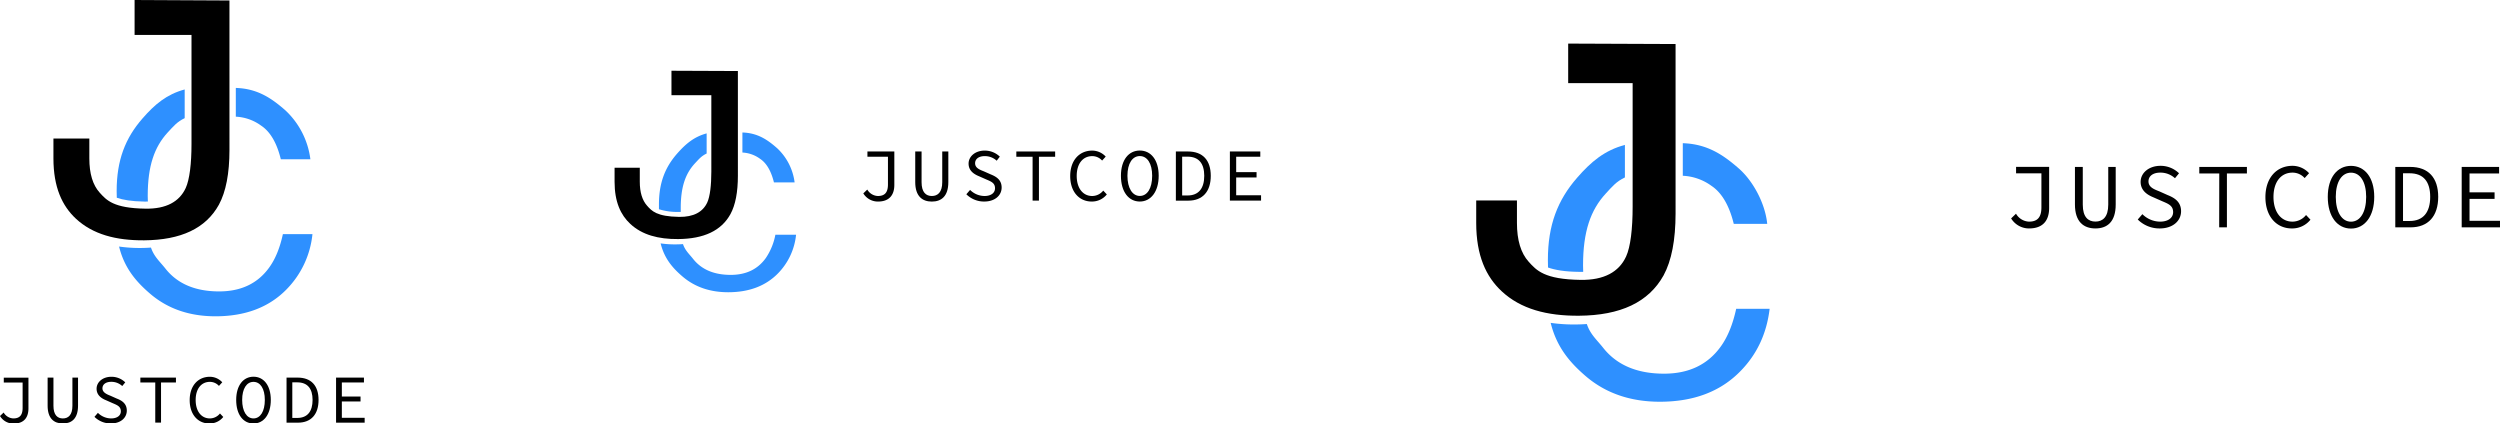 <svg id="图层_1" data-name="图层 1" xmlns="http://www.w3.org/2000/svg" viewBox="0 0 1183.79 200.53"><defs><style>.cls-1{fill:#2e90ff;}</style></defs><path d="M88.05,394.76l1.73-1.66a5.55,5.55,0,0,0,4.58,2.8c3,0,4.4-1.53,4.4-5v-12H89.84v-2.31h11.68v14.54c0,4-1.79,7.22-7.09,7.22A7.41,7.41,0,0,1,88.05,394.76Z" transform="translate(-88.05 -197.77)"/><path d="M110.6,389.85V376.57h2.76v13.34c0,4.39,1.92,6,4.46,6s4.52-1.6,4.52-6V376.57H125v13.28c0,6.11-3,8.45-7.16,8.45S110.6,396,110.6,389.85Z" transform="translate(-88.05 -197.77)"/><path d="M132.78,395.15l1.63-1.89a8.94,8.94,0,0,0,6.24,2.64c2.93,0,4.62-1.4,4.62-3.35,0-2.28-1.66-2.93-3.8-3.84l-3.09-1.37c-2.12-.84-4.59-2.34-4.59-5.5s2.93-5.66,7-5.66a9.31,9.31,0,0,1,6.57,2.64l-1.43,1.75a7.51,7.51,0,0,0-5.23-2c-2.48,0-4.14,1.17-4.14,3.09s2,2.8,3.81,3.51l3,1.34c2.64,1,4.72,2.54,4.72,5.69,0,3.38-2.86,6.08-7.55,6.08A10.84,10.84,0,0,1,132.78,395.15Z" transform="translate(-88.05 -197.77)"/><path d="M161.57,378.88h-7.06v-2.31h16.85v2.31H164.3v19h-2.73Z" transform="translate(-88.05 -197.77)"/><path d="M177.87,387.24c0-6.86,4-11.06,9.56-11.06a8,8,0,0,1,5.86,2.61l-1.57,1.72a5.71,5.71,0,0,0-4.29-1.92c-4.07,0-6.73,3.29-6.73,8.59s2.66,8.72,6.73,8.72a6.14,6.14,0,0,0,4.78-2.35l1.56,1.66a8.22,8.22,0,0,1-6.6,3.09C181.9,398.3,177.87,394.21,177.87,387.24Z" transform="translate(-88.05 -197.77)"/><path d="M199.89,387.15c0-6.9,3.38-11,8.19-11s8.2,4.07,8.2,11-3.38,11.15-8.2,11.15S199.89,394.14,199.89,387.15Zm13.56,0c0-5.37-2.14-8.56-5.37-8.56s-5.36,3.19-5.36,8.56,2.14,8.75,5.36,8.75S213.45,392.61,213.45,387.15Z" transform="translate(-88.05 -197.77)"/><path d="M223.73,376.57H229c6.41,0,9.89,3.81,9.89,10.58s-3.48,10.76-9.76,10.76h-5.4Zm5.08,19.1c4.84,0,7.25-3.12,7.25-8.52s-2.41-8.33-7.25-8.33h-2.35v16.85Z" transform="translate(-88.05 -197.77)"/><path d="M247.18,376.57h13.21v2.31H249.92v6.67h8.85v2.31h-8.85v7.74h10.8v2.31H247.18Z" transform="translate(-88.05 -197.77)"/><path class="cls-1" d="M222,308.64q-2.11,9.76-6.44,15.75-8.15,11.37-23.73,11.37-16.92,0-25.45-10.81c-2.64-3.34-5.42-5.66-6.84-9.95-1.51.11-3.07.18-4.69.19a68,68,0,0,1-10.42-.68c2.49,10.13,8,16.65,15,22.59q12.39,10.44,30.64,10.44,21.17,0,33.63-12.72A43.49,43.49,0,0,0,236,308.64Z" transform="translate(-88.05 -197.77)"/><path class="cls-1" d="M211.71,257.27c5,3.3,7.76,9.53,9.31,15.9h14A38.21,38.21,0,0,0,223.16,250c-6.49-5.68-13.17-10.29-23.45-10.59v13.61A22.07,22.07,0,0,1,211.71,257.27Z" transform="translate(-88.05 -197.77)"/><path class="cls-1" d="M158.06,293.21c0-.89-.06-1.79-.06-2.71,0-14.15,3.15-23.13,9.45-30,2.8-3,4.48-5.09,8.05-6.78V240.13c-8.57,2.31-14.21,7.11-19.95,13.7-8.17,9.34-12.26,19.79-12.26,34.38,0,1.08,0,2.14.06,3.2,2.91,1,7,1.73,13.1,1.81C157,293.23,157.53,293.23,158.06,293.21Z" transform="translate(-88.05 -197.77)"/><path d="M151.78,197.77v16.54h26.95v51.63c0,9.29-.91,16.86-2.74,20.86-3,6.52-9.31,9.92-19,9.78-15.2-.21-18.5-4-21.76-7.61s-4.88-9-4.88-16.19v-9.42h-17v9.42c0,13.69,4.15,22.51,10.67,28.57,8,7.4,18.9,10.31,32.28,10.21,17.39-.12,29.19-5.62,35.4-16.86q5-9.24,5-25.93V198Z" transform="translate(-88.05 -197.77)"/><path class="cls-1" d="M455.2,308.93a29.29,29.29,0,0,1-4.51,11q-5.7,8-16.62,8-11.85,0-17.83-7.57c-1.85-2.35-3.79-4-4.78-7-1.07.08-2.16.12-3.29.13a47.24,47.24,0,0,1-7.3-.47c1.74,7.09,5.6,11.65,10.53,15.82q8.67,7.31,21.46,7.31,14.82,0,23.56-8.91A30.5,30.5,0,0,0,465,308.93Z" transform="translate(-88.05 -197.77)"/><path class="cls-1" d="M448,273c3.47,2.31,5.43,6.67,6.52,11.13h9.79a26.69,26.69,0,0,0-8.3-16.2c-4.54-4-9.22-7.21-16.42-7.42V270A15.44,15.44,0,0,1,448,273Z" transform="translate(-88.05 -197.77)"/><path class="cls-1" d="M410.4,298.12c0-.62,0-1.25,0-1.9,0-9.9,2.21-16.2,6.62-21,2-2.13,3.14-3.57,5.64-4.75v-9.54c-6,1.62-9.95,5-14,9.6-5.73,6.54-8.59,13.86-8.59,24.08,0,.76,0,1.5,0,2.24a29.06,29.06,0,0,0,9.18,1.27C409.65,298.14,410,298.14,410.4,298.12Z" transform="translate(-88.05 -197.77)"/><path d="M406,231.27v11.59h18.88V279c0,6.51-.64,11.81-1.92,14.62-2.09,4.56-6.53,6.94-13.31,6.85-10.65-.16-13-2.8-15.24-5.34S391,288.84,391,283.81v-6.6H379.06v6.6c0,9.59,2.9,15.77,7.47,20,5.59,5.19,13.24,7.23,22.61,7.16,12.19-.09,20.45-3.94,24.79-11.81q3.52-6.48,3.52-18.16V231.4Z" transform="translate(-88.05 -197.77)"/><path class="cls-1" d="M910.16,344q-2.4,11.06-7.29,17.84-9.23,12.87-26.87,12.87-19.15,0-28.82-12.24c-3-3.79-6.14-6.41-7.74-11.27-1.72.13-3.49.2-5.32.21a76.75,76.75,0,0,1-11.8-.76c2.82,11.46,9.06,18.85,17,25.58Q853.38,388,874,388q24,0,38.09-14.4Q923.9,361.64,926,344Z" transform="translate(-88.05 -197.77)"/><path class="cls-1" d="M898.48,285.79c5.61,3.73,8.78,10.79,10.54,18h15.84c-.92-9.5-6.57-20.21-13.42-26.21-7.35-6.43-14.91-11.64-26.56-12V281A25,25,0,0,1,898.48,285.79Z" transform="translate(-88.05 -197.77)"/><path class="cls-1" d="M837.72,326.49c0-1-.07-2-.07-3.08,0-16,3.57-26.18,10.71-33.94,3.16-3.44,5.06-5.76,9.11-7.68V266.38c-9.7,2.61-16.09,8.05-22.59,15.51C825.63,292.46,821,304.3,821,320.82c0,1.23,0,2.43.06,3.62,3.29,1.17,7.91,2,14.84,2.06C836.52,326.51,837.13,326.5,837.72,326.49Z" transform="translate(-88.05 -197.77)"/><path d="M830.61,218.41v18.73h30.52v58.47c0,10.51-1,19.08-3.1,23.62-3.38,7.38-10.55,11.23-21.51,11.07-17.22-.24-20.95-4.52-24.64-8.62s-5.53-10.21-5.53-18.33V292.68H787.06v10.67c0,15.51,4.69,25.49,12.08,32.35,9,8.38,21.4,11.68,36.56,11.57,19.69-.14,33-6.37,40.08-19.1q5.67-10.46,5.68-29.36V218.62Z" transform="translate(-88.05 -197.77)"/><path d="M496.84,289.34l1.88-1.81a6.08,6.08,0,0,0,5,3.05c3.3,0,4.79-1.67,4.79-5.5V272h-9.72v-2.52h12.74v15.86c0,4.32-2,7.87-7.74,7.87A8.06,8.06,0,0,1,496.84,289.34Z" transform="translate(-88.05 -197.77)"/><path d="M521.43,284V269.5h3v14.55c0,4.79,2.1,6.53,4.86,6.53s4.93-1.74,4.93-6.53V269.5h2.88V284c0,6.67-3.27,9.22-7.81,9.22S521.43,290.65,521.43,284Z" transform="translate(-88.05 -197.77)"/><path d="M545.63,289.76l1.77-2.06a9.79,9.79,0,0,0,6.81,2.88c3.2,0,5-1.53,5-3.66,0-2.48-1.81-3.19-4.15-4.18l-3.37-1.49c-2.31-.93-5-2.56-5-6s3.19-6.17,7.62-6.17a10.16,10.16,0,0,1,7.17,2.87L560,273.87a8.18,8.18,0,0,0-5.71-2.17c-2.7,0-4.51,1.28-4.51,3.37,0,2.24,2.17,3.05,4.15,3.84l3.27,1.45c2.87,1.14,5.14,2.77,5.14,6.21,0,3.69-3.12,6.63-8.23,6.63A11.84,11.84,0,0,1,545.63,289.76Z" transform="translate(-88.05 -197.77)"/><path d="M577,272h-7.7V269.5h18.38V272H580v20.76h-3Z" transform="translate(-88.05 -197.77)"/><path d="M594.81,281.14c0-7.49,4.36-12.06,10.43-12.06a8.71,8.71,0,0,1,6.38,2.84l-1.7,1.88a6.24,6.24,0,0,0-4.68-2.1c-4.44,0-7.35,3.59-7.35,9.37s2.91,9.51,7.35,9.51a6.72,6.72,0,0,0,5.21-2.56l1.7,1.81a9,9,0,0,1-7.2,3.37C599.21,293.2,594.81,288.73,594.81,281.14Z" transform="translate(-88.05 -197.77)"/><path d="M618.83,281c0-7.52,3.69-11.95,8.94-11.95s8.94,4.43,8.94,11.95S633,293.2,627.77,293.2,618.83,288.66,618.83,281Zm14.79,0c0-5.85-2.34-9.33-5.85-9.33s-5.86,3.48-5.86,9.33,2.35,9.55,5.86,9.55S633.62,287,633.62,281Z" transform="translate(-88.05 -197.77)"/><path d="M644.84,269.5h5.74c7,0,10.79,4.15,10.79,11.53s-3.8,11.75-10.64,11.75h-5.89Zm5.53,20.83c5.29,0,7.91-3.41,7.91-9.3s-2.62-9.08-7.91-9.08h-2.55v18.38Z" transform="translate(-88.05 -197.77)"/><path d="M670.42,269.5h14.4V272H673.4v7.28h9.65v2.51H673.4v8.45h11.78v2.52H670.42Z" transform="translate(-88.05 -197.77)"/><path d="M1040.35,301.19l2.31-2.23a7.45,7.45,0,0,0,6.15,3.76c4,0,5.88-2.05,5.88-6.76v-16.1h-12v-3.09h15.66v19.49c0,5.32-2.4,9.68-9.51,9.68A9.91,9.91,0,0,1,1040.35,301.19Z" transform="translate(-88.05 -197.77)"/><path d="M1070.57,294.6V276.81h3.71v17.88c0,5.89,2.57,8,6,8s6.06-2.14,6.06-8V276.81h3.53V294.6c0,8.2-4,11.34-9.59,11.34S1070.57,302.8,1070.57,294.6Z" transform="translate(-88.05 -197.77)"/><path d="M1100.31,301.71l2.19-2.53a12,12,0,0,0,8.37,3.54c3.92,0,6.19-1.88,6.19-4.5,0-3.05-2.22-3.92-5.1-5.14l-4.14-1.83c-2.84-1.14-6.15-3.14-6.15-7.37s3.92-7.59,9.37-7.59a12.48,12.48,0,0,1,8.81,3.53l-1.92,2.35a10.06,10.06,0,0,0-7-2.66c-3.31,0-5.54,1.57-5.54,4.15,0,2.75,2.66,3.75,5.11,4.71l4,1.79c3.53,1.39,6.32,3.4,6.32,7.63,0,4.53-3.84,8.15-10.12,8.15A14.54,14.54,0,0,1,1100.31,301.71Z" transform="translate(-88.05 -197.77)"/><path d="M1138.91,279.91h-9.46v-3.1H1152v3.1h-9.47v25.51h-3.66Z" transform="translate(-88.05 -197.77)"/><path d="M1160.76,291.12c0-9.21,5.37-14.83,12.82-14.83a10.68,10.68,0,0,1,7.85,3.49l-2.09,2.31a7.68,7.68,0,0,0-5.76-2.58c-5.45,0-9,4.41-9,11.52s3.57,11.69,9,11.69a8.28,8.28,0,0,0,6.42-3.14l2.09,2.22a11.05,11.05,0,0,1-8.85,4.14C1166.17,305.94,1160.76,300.45,1160.76,291.12Z" transform="translate(-88.05 -197.77)"/><path d="M1190.29,291c0-9.24,4.54-14.69,11-14.69s11,5.45,11,14.69-4.54,15-11,15S1190.29,300.36,1190.29,291Zm18.18,0c0-7.19-2.87-11.47-7.19-11.47s-7.2,4.28-7.2,11.47,2.88,11.74,7.2,11.74S1208.47,298.31,1208.47,291Z" transform="translate(-88.05 -197.77)"/><path d="M1222.26,276.81h7.06c8.59,0,13.26,5.1,13.26,14.17s-4.67,14.44-13.08,14.44h-7.24Zm6.8,25.6c6.5,0,9.73-4.19,9.73-11.43s-3.23-11.16-9.73-11.16h-3.14v22.59Z" transform="translate(-88.05 -197.77)"/><path d="M1253.7,276.81h17.71v3.1h-14v8.94h11.86v3.09h-11.86v10.38h14.48v3.1H1253.7Z" transform="translate(-88.05 -197.77)"/></svg>
